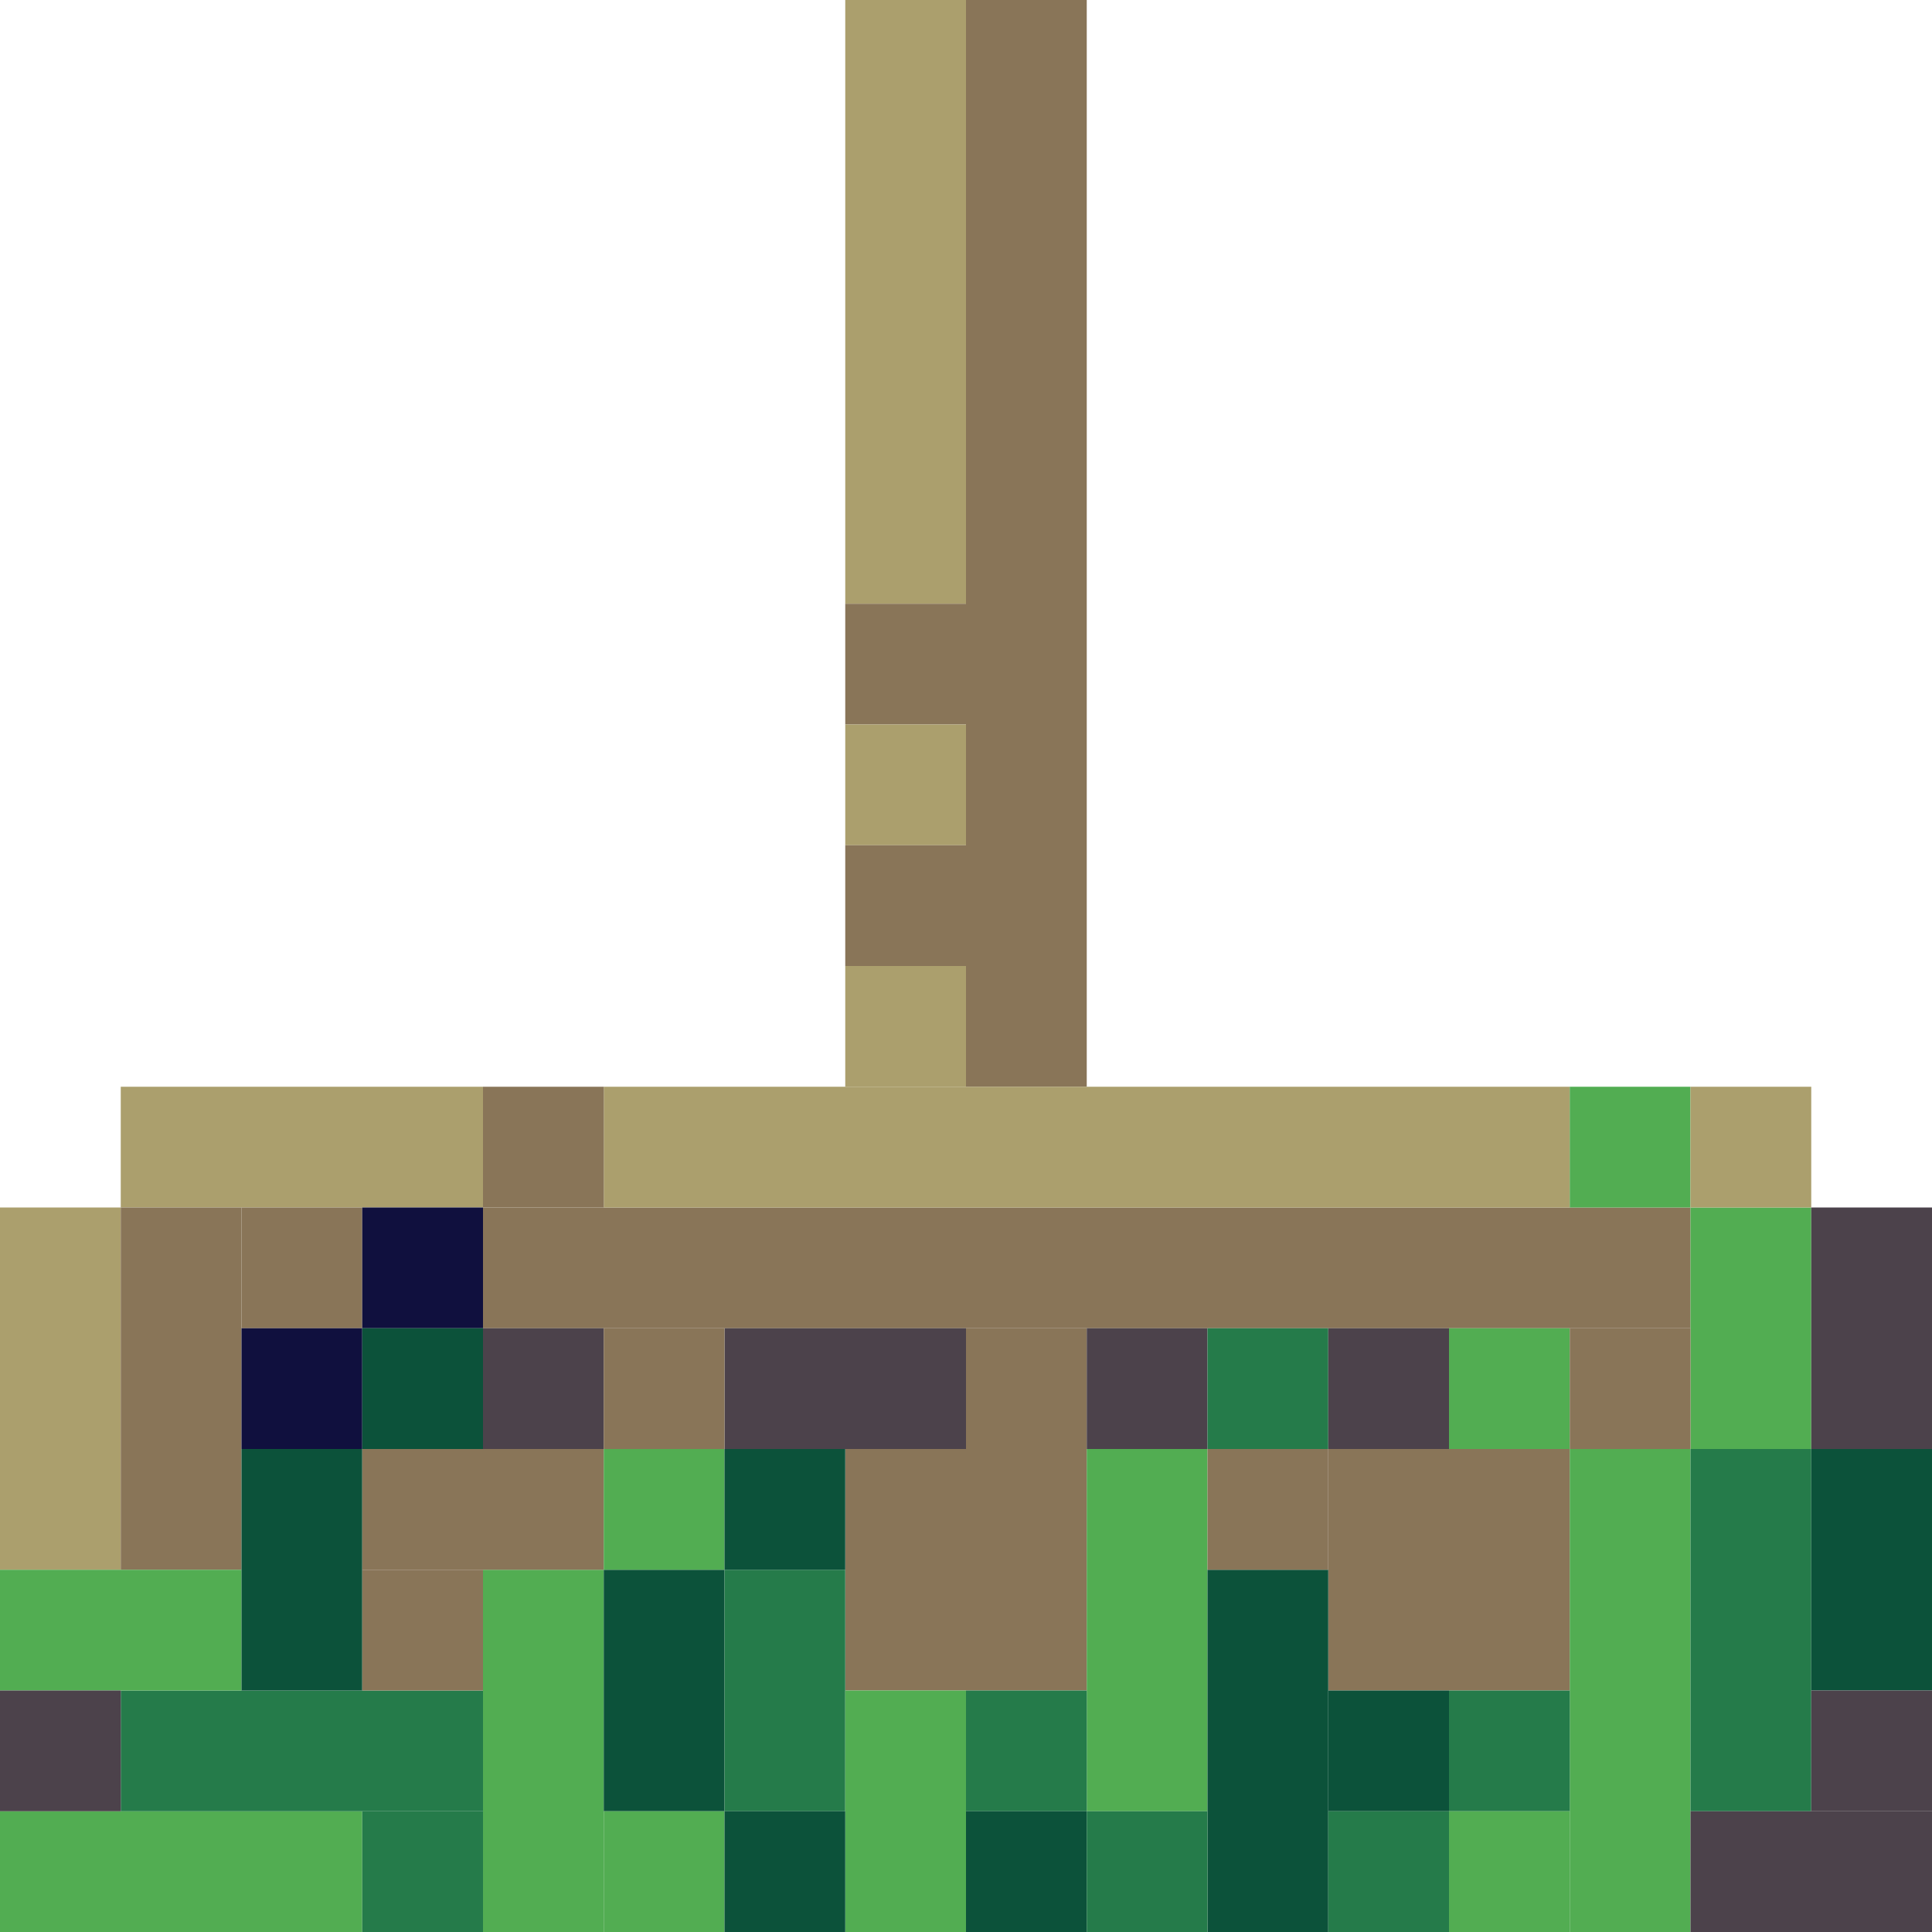 <!-- Created with Inkscape (http://www.inkscape.org/) --><svg xmlns:inkscape="http://www.inkscape.org/namespaces/inkscape" xmlns:sodipodi="http://sodipodi.sourceforge.net/DTD/sodipodi-0.dtd" xmlns="http://www.w3.org/2000/svg" xmlns:svg="http://www.w3.org/2000/svg" width="32" height="32" viewBox="0 0 32 32" version="1.1" id="svg1" inkscape:version="1.3 (0e150ed6c4, 2023-07-21)" sodipodi:docname="PLANTILLA.svg">
  <sodipodi:namedview id="namedview1" pagecolor="#b6b6b6" bordercolor="#666666" borderopacity="1.0" inkscape:showpageshadow="2" inkscape:pageopacity="0.0" inkscape:pagecheckerboard="true" inkscape:deskcolor="#d1d1d1" inkscape:document-units="px" showgrid="true" shape-rendering="crispEdges" inkscape:zoom="24.09375" inkscape:cx="16" inkscape:cy="16" inkscape:window-width="1920" inkscape:window-height="1009" inkscape:window-x="1912" inkscape:window-y="-8" inkscape:window-maximized="1" inkscape:current-layer="layer1">
    <inkscape:grid id="grid1" units="px" originx="0" originy="0" spacingx="1" spacingy="1" empcolor="#0099e5" empopacity="0.302" color="#0099e5" opacity="0.149" empspacing="4" dotted="false" gridanglex="30" gridanglez="30" visible="true"/>
  </sodipodi:namedview>
  <defs id="defs1"/>
  <g inkscape:label="Capa 1" inkscape:groupmode="layer" id="layer1"/>
<g inkscape:groupmode="layer" inkscape:label="Capa 1"><rect x="8" y="20" width="20" height="2" style="fill:#897558"/><rect x="16" y="0" width="2" height="18" style="fill:#897558"/><rect x="10" y="18" width="16" height="2" style="fill:#ab9f6d"/><rect x="14" y="0" width="2" height="10" style="fill:#ab9f6d"/><rect x="14" y="24" width="4" height="4" style="fill:#897558"/><rect x="22" y="24" width="4" height="4" style="fill:#897558"/><rect x="26" y="24" width="2" height="8" style="fill:#52ad52"/><rect x="0" y="20" width="2" height="6" style="fill:#ab9f6d"/><rect x="0" y="30" width="6" height="2" style="fill:#52ad52"/><rect x="2" y="18" width="6" height="2" style="fill:#ab9f6d"/><rect x="2" y="20" width="2" height="6" style="fill:#897558"/><rect x="2" y="28" width="6" height="2" style="fill:#257b4a"/><rect x="8" y="26" width="2" height="6" style="fill:#52ad52"/><rect x="18" y="24" width="2" height="6" style="fill:#52ad52"/><rect x="20" y="26" width="2" height="6" style="fill:#0c523a"/><rect x="28" y="24" width="2" height="6" style="fill:#257b4a"/><rect x="0" y="26" width="4" height="2" style="fill:#52ad52"/><rect x="4" y="24" width="2" height="4" style="fill:#0c523a"/><rect x="6" y="24" width="4" height="2" style="fill:#897558"/><rect x="10" y="26" width="2" height="4" style="fill:#0c523a"/><rect x="12" y="22" width="4" height="2" style="fill:#4c424b"/><rect x="12" y="26" width="2" height="4" style="fill:#257b4a"/><rect x="14" y="28" width="2" height="4" style="fill:#52ad52"/><rect x="28" y="20" width="2" height="4" style="fill:#52ad52"/><rect x="28" y="30" width="4" height="2" style="fill:#4c424b"/><rect x="30" y="20" width="2" height="4" style="fill:#4c424b"/><rect x="30" y="24" width="2" height="4" style="fill:#0c523a"/><rect x="0" y="28" width="2" height="2" style="fill:#4c424b"/><rect x="4" y="20" width="2" height="2" style="fill:#897558"/><rect x="4" y="22" width="2" height="2" style="fill:#10103e"/><rect x="6" y="20" width="2" height="2" style="fill:#10103e"/><rect x="6" y="22" width="2" height="2" style="fill:#0c523a"/><rect x="6" y="26" width="2" height="2" style="fill:#897558"/><rect x="6" y="30" width="2" height="2" style="fill:#257b4a"/><rect x="8" y="18" width="2" height="2" style="fill:#897558"/><rect x="8" y="22" width="2" height="2" style="fill:#4c424b"/><rect x="10" y="22" width="2" height="2" style="fill:#897558"/><rect x="10" y="24" width="2" height="2" style="fill:#52ad52"/><rect x="10" y="30" width="2" height="2" style="fill:#52ad52"/><rect x="12" y="24" width="2" height="2" style="fill:#0c523a"/><rect x="12" y="30" width="2" height="2" style="fill:#0c523a"/><rect x="14" y="10" width="2" height="2" style="fill:#897558"/><rect x="14" y="12" width="2" height="2" style="fill:#ab9f6d"/><rect x="14" y="14" width="2" height="2" style="fill:#897558"/><rect x="14" y="16" width="2" height="2" style="fill:#ab9f6d"/><rect x="16" y="22" width="2" height="2" style="fill:#897558"/><rect x="16" y="28" width="2" height="2" style="fill:#257b4a"/><rect x="16" y="30" width="2" height="2" style="fill:#0c523a"/><rect x="18" y="22" width="2" height="2" style="fill:#4c424b"/><rect x="18" y="30" width="2" height="2" style="fill:#257b4a"/><rect x="20" y="22" width="2" height="2" style="fill:#257b4a"/><rect x="20" y="24" width="2" height="2" style="fill:#897558"/><rect x="22" y="22" width="2" height="2" style="fill:#4c424b"/><rect x="22" y="28" width="2" height="2" style="fill:#0c523a"/><rect x="22" y="30" width="2" height="2" style="fill:#257b4a"/><rect x="24" y="22" width="2" height="2" style="fill:#52ad52"/><rect x="24" y="28" width="2" height="2" style="fill:#257b4a"/><rect x="24" y="30" width="2" height="2" style="fill:#52ad52"/><rect x="26" y="18" width="2" height="2" style="fill:#52ad52"/><rect x="26" y="22" width="2" height="2" style="fill:#897558"/><rect x="28" y="18" width="2" height="2" style="fill:#ab9f6d"/><rect x="30" y="28" width="2" height="2" style="fill:#4c424b"/></g></svg>